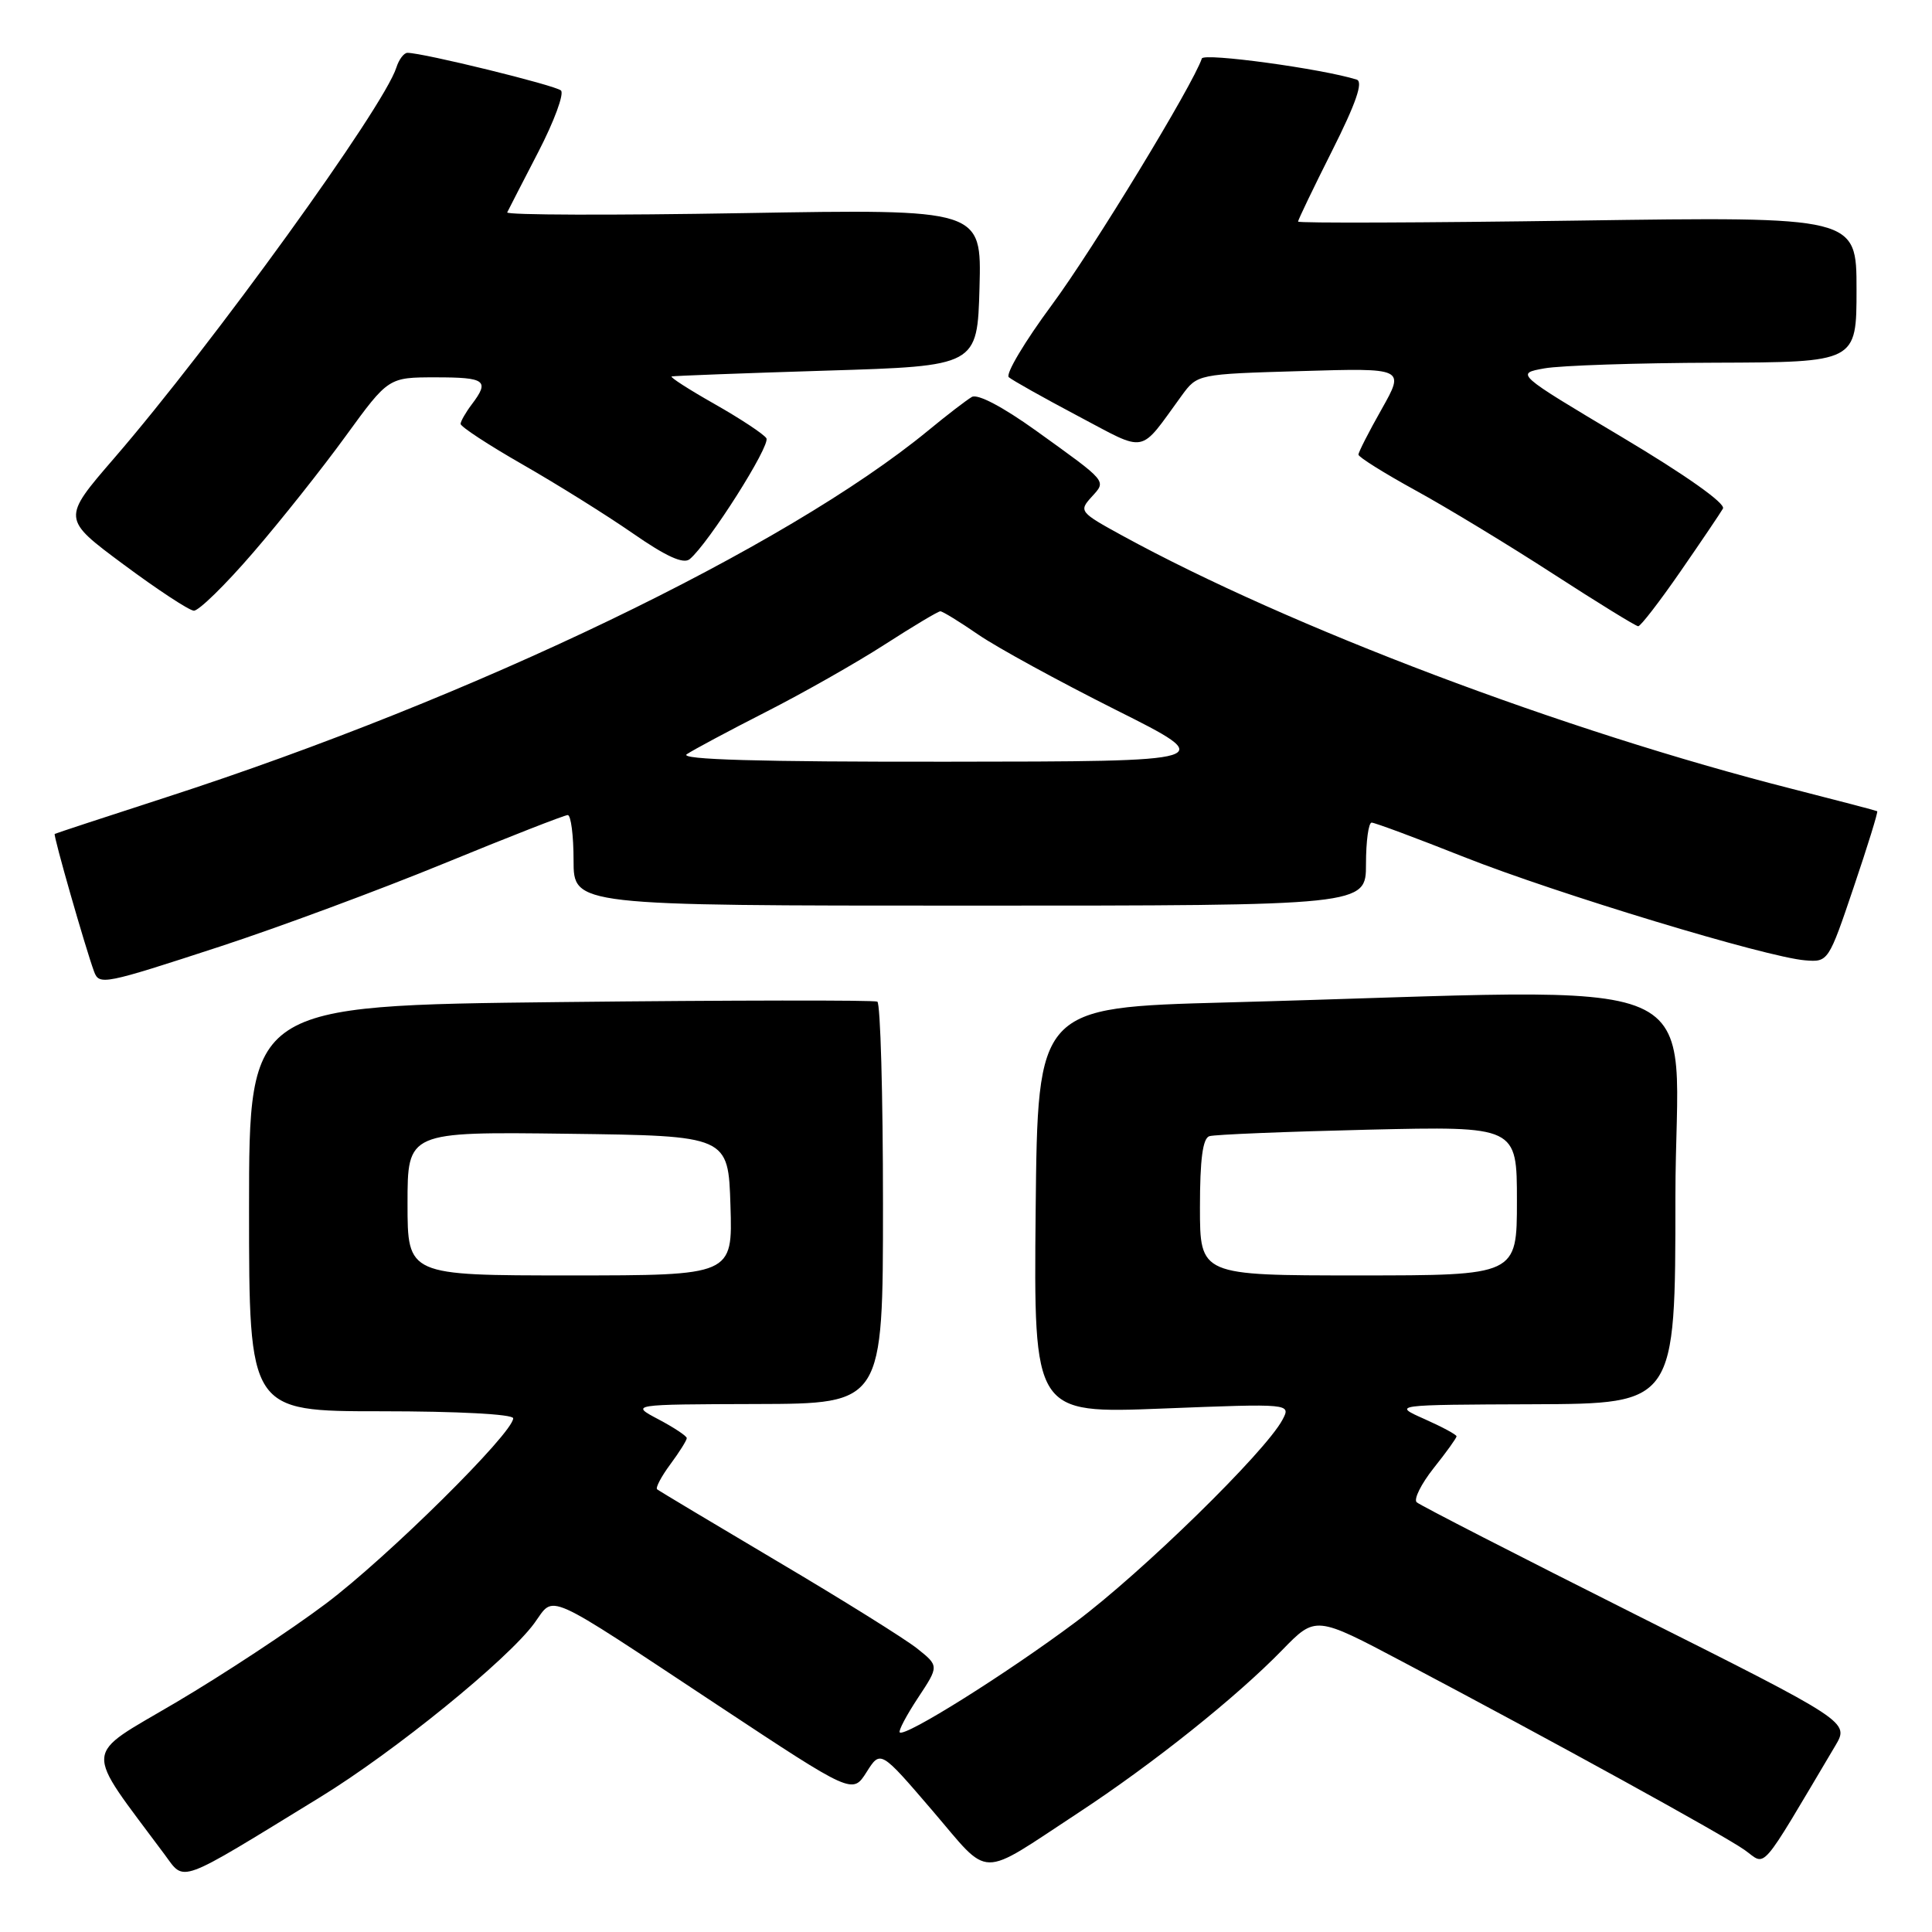 <?xml version="1.0" encoding="UTF-8" standalone="no"?>
<!DOCTYPE svg PUBLIC "-//W3C//DTD SVG 1.1//EN" "http://www.w3.org/Graphics/SVG/1.1/DTD/svg11.dtd" >
<svg xmlns="http://www.w3.org/2000/svg" xmlns:xlink="http://www.w3.org/1999/xlink" version="1.1" viewBox="0 0 256 256">
 <g >
 <path fill="currentColor"
d=" M 42.40 238.15 C 52.26 232.11 67.25 219.93 70.79 215.10 C 73.57 211.31 71.66 210.45 95.23 226.03 C 112.96 237.75 112.96 237.75 114.82 234.82 C 116.67 231.89 116.67 231.89 123.52 239.88 C 131.36 249.03 129.47 249.00 142.86 240.22 C 152.79 233.70 163.81 224.90 169.91 218.63 C 174.33 214.09 174.33 214.09 185.91 220.22 C 205.83 230.74 228.39 243.16 231.17 245.13 C 234.12 247.22 232.93 248.59 243.18 231.33 C 245.06 228.16 245.06 228.16 216.78 213.97 C 201.23 206.16 188.15 199.45 187.72 199.06 C 187.29 198.67 188.31 196.63 189.97 194.53 C 191.64 192.44 193.00 190.54 193.00 190.32 C 193.00 190.10 191.09 189.07 188.75 188.03 C 184.50 186.14 184.50 186.14 203.25 186.07 C 222.00 186.00 222.00 186.00 222.00 158.66 C 222.00 127.86 229.34 131.05 162.50 132.83 C 137.50 133.50 137.50 133.50 137.23 160.41 C 136.97 187.31 136.97 187.31 154.03 186.64 C 171.08 185.97 171.08 185.97 169.92 188.15 C 167.63 192.42 151.34 208.35 142.50 214.95 C 133.36 221.78 119.89 230.22 119.22 229.55 C 119.02 229.35 120.11 227.29 121.64 224.97 C 124.43 220.75 124.43 220.75 121.52 218.43 C 119.92 217.16 111.61 211.97 103.05 206.91 C 94.50 201.84 87.31 197.54 87.07 197.34 C 86.84 197.14 87.62 195.65 88.82 194.03 C 90.02 192.41 91.00 190.85 91.00 190.56 C 91.00 190.28 89.31 189.16 87.25 188.07 C 83.50 186.09 83.50 186.09 100.25 186.04 C 117.00 186.00 117.00 186.00 117.00 159.56 C 117.00 145.02 116.66 132.94 116.25 132.72 C 115.84 132.51 96.94 132.53 74.25 132.78 C 33.00 133.24 33.00 133.24 33.00 160.12 C 33.00 187.00 33.00 187.00 50.50 187.00 C 60.67 187.00 68.00 187.39 68.00 187.93 C 68.00 189.88 51.32 206.38 43.14 212.52 C 38.44 216.05 29.51 221.93 23.30 225.59 C 10.83 232.96 10.97 231.13 21.81 245.73 C 24.54 249.41 23.32 249.85 42.40 238.15 Z  M 29.15 125.42 C 36.86 122.90 50.21 117.95 58.82 114.42 C 67.42 110.89 74.81 108.00 75.23 108.00 C 75.65 108.00 76.00 110.70 76.00 114.00 C 76.00 120.00 76.00 120.00 128.50 120.00 C 181.00 120.00 181.00 120.00 181.00 114.50 C 181.00 111.47 181.34 109.00 181.75 109.00 C 182.16 109.00 187.68 111.05 194.00 113.56 C 206.26 118.41 234.09 126.85 239.20 127.25 C 242.24 127.50 242.30 127.41 245.62 117.57 C 247.47 112.11 248.87 107.58 248.74 107.49 C 248.61 107.41 243.55 106.08 237.50 104.54 C 207.13 96.82 170.93 83.13 148.69 70.96 C 143.08 67.89 142.94 67.72 144.62 65.87 C 146.62 63.66 146.89 63.98 137.27 57.06 C 132.86 53.90 129.54 52.15 128.77 52.60 C 128.07 53.01 125.47 55.00 123.00 57.04 C 104.12 72.56 62.91 92.40 22.00 105.65 C 14.02 108.23 7.39 110.42 7.25 110.50 C 7.03 110.65 11.32 125.63 12.47 128.75 C 13.15 130.57 13.76 130.45 29.15 125.42 Z  M 222.65 75.75 C 225.41 71.76 227.95 68.00 228.30 67.39 C 228.69 66.72 223.38 62.96 214.87 57.89 C 200.80 49.50 200.80 49.50 204.65 48.81 C 206.77 48.43 216.94 48.09 227.25 48.06 C 246.00 48.00 246.00 48.00 246.00 38.35 C 246.00 28.70 246.00 28.70 209.00 29.23 C 188.65 29.52 172.00 29.58 172.00 29.36 C 172.00 29.14 174.03 24.91 176.52 19.96 C 179.68 13.68 180.66 10.83 179.77 10.55 C 175.25 9.12 159.51 6.97 159.25 7.75 C 158.08 11.25 144.81 33.06 139.40 40.37 C 135.79 45.25 133.21 49.57 133.67 49.98 C 134.13 50.38 138.24 52.69 142.81 55.11 C 152.13 60.03 150.85 60.28 156.58 52.42 C 158.67 49.57 158.67 49.57 172.41 49.17 C 186.15 48.76 186.15 48.76 183.08 54.21 C 181.38 57.21 180.00 59.92 180.00 60.24 C 180.00 60.56 183.40 62.69 187.55 64.97 C 191.71 67.25 199.92 72.23 205.80 76.04 C 211.69 79.85 216.75 82.97 217.07 82.98 C 217.38 82.99 219.89 79.74 222.65 75.75 Z  M 33.52 73.25 C 37.20 68.99 42.74 62.01 45.83 57.75 C 51.47 50.00 51.47 50.00 57.74 50.00 C 64.34 50.00 64.90 50.42 62.53 53.56 C 61.72 54.63 61.05 55.80 61.03 56.16 C 61.01 56.53 64.71 58.95 69.25 61.55 C 73.79 64.15 80.36 68.25 83.85 70.67 C 88.27 73.74 90.56 74.78 91.39 74.09 C 93.89 72.01 102.13 59.02 101.55 58.07 C 101.21 57.53 98.13 55.49 94.71 53.55 C 91.30 51.62 88.72 49.96 89.00 49.88 C 89.28 49.80 98.50 49.45 109.50 49.11 C 129.50 48.50 129.50 48.50 129.79 38.10 C 130.07 27.70 130.07 27.70 98.49 28.24 C 81.12 28.54 67.04 28.50 67.21 28.14 C 67.38 27.79 69.23 24.18 71.33 20.13 C 73.43 16.07 74.78 12.41 74.33 11.99 C 73.58 11.30 56.05 7.00 53.99 7.00 C 53.52 7.00 52.86 7.88 52.52 8.95 C 50.84 14.23 28.14 45.65 15.13 60.71 C 8.20 68.73 8.20 68.73 16.35 74.78 C 20.83 78.11 25.03 80.87 25.68 80.92 C 26.32 80.96 29.85 77.51 33.52 73.25 Z  M 54.00 159.48 C 54.00 149.96 54.00 149.96 75.25 150.23 C 96.50 150.50 96.50 150.50 96.79 159.75 C 97.08 169.00 97.08 169.00 75.54 169.00 C 54.00 169.00 54.00 169.00 54.00 159.48 Z  M 159.00 159.97 C 159.00 153.62 159.37 150.82 160.25 150.55 C 160.94 150.33 170.39 149.95 181.25 149.69 C 201.00 149.23 201.00 149.23 201.00 159.12 C 201.00 169.00 201.00 169.00 180.00 169.00 C 159.00 169.00 159.00 169.00 159.00 159.97 Z  M 91.00 99.94 C 91.83 99.38 96.55 96.85 101.50 94.33 C 106.45 91.81 113.55 87.78 117.28 85.37 C 121.01 82.97 124.30 81.00 124.60 81.00 C 124.90 81.00 127.16 82.39 129.63 84.09 C 132.10 85.79 140.28 90.26 147.81 94.04 C 161.50 100.90 161.50 100.90 125.50 100.93 C 100.55 100.96 89.96 100.65 91.00 99.94 Z "/>
</g>
</svg>